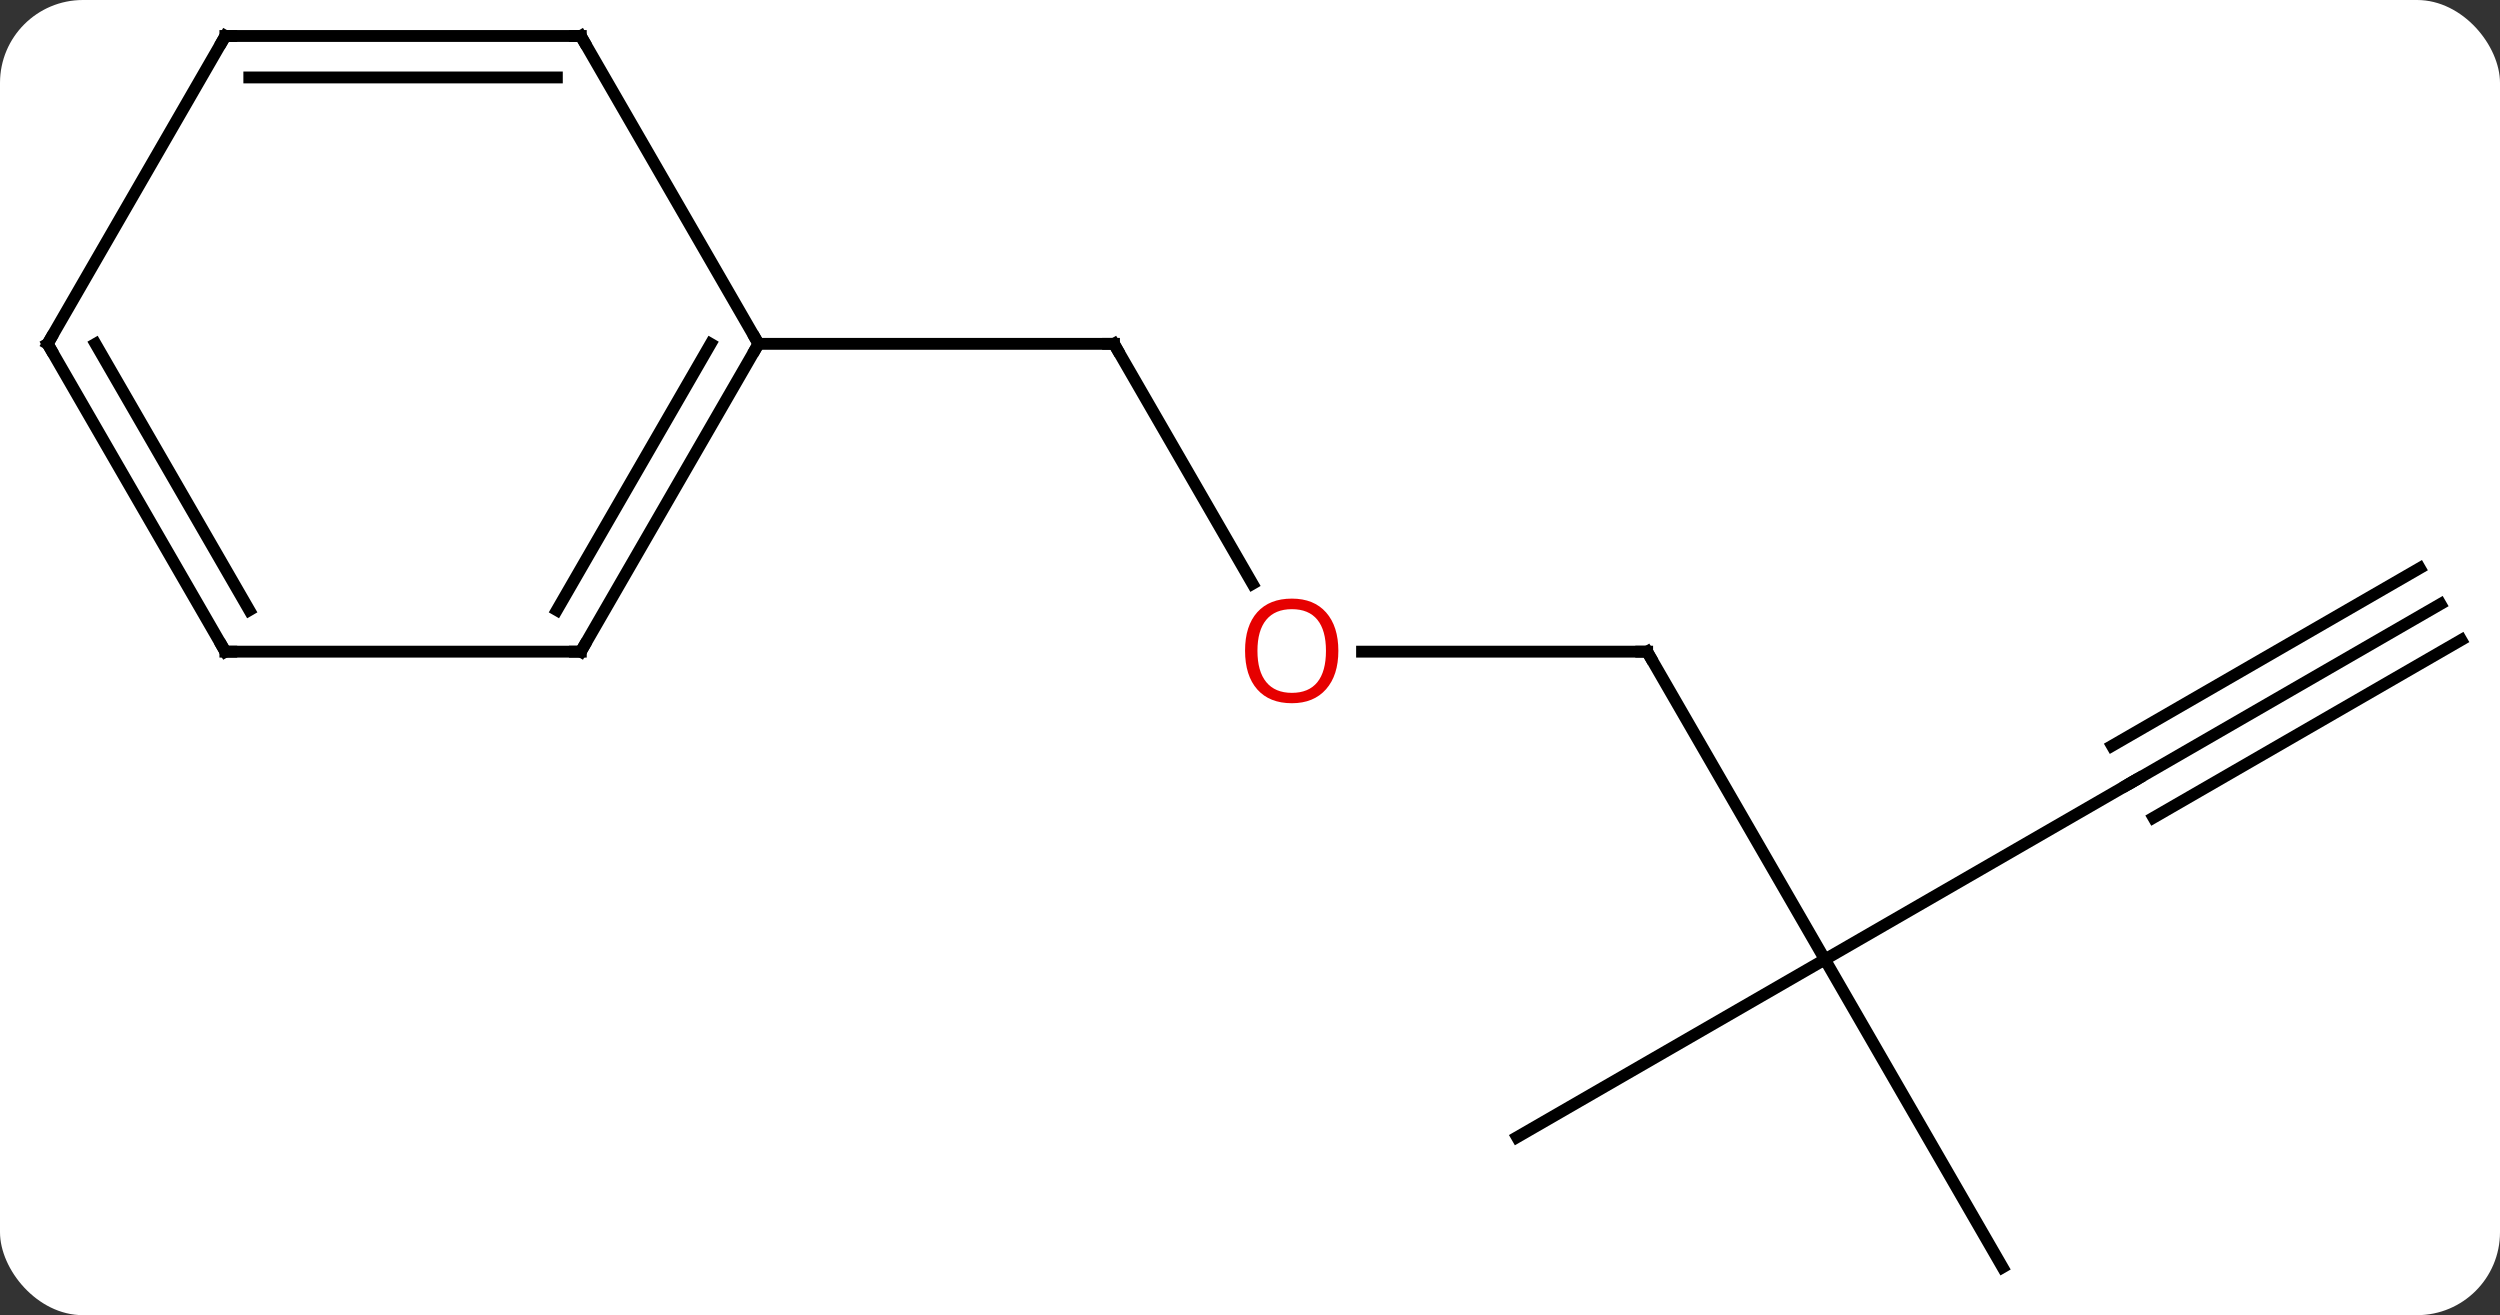 <svg width="211" viewBox="0 0 211 111" style="fill-opacity:1; color-rendering:auto; color-interpolation:auto; text-rendering:auto; stroke:black; stroke-linecap:square; stroke-miterlimit:10; shape-rendering:auto; stroke-opacity:1; fill:black; stroke-dasharray:none; font-weight:normal; stroke-width:1; font-family:'Open Sans'; font-style:normal; stroke-linejoin:miter; font-size:12; stroke-dashoffset:0; image-rendering:auto;" height="111" class="cas-substance-image" xmlns:xlink="http://www.w3.org/1999/xlink" xmlns="http://www.w3.org/2000/svg"><rect x="0" y="0" width="211" height="111" fill="#333333" stroke="none"/><svg class="cas-substance-single-component"><rect y="0" x="0" width="211" stroke="none" ry="7" rx="7" height="111" fill="white" class="cas-substance-group"/><svg y="0" x="0" width="211" viewBox="0 0 211 111" style="fill:black;" height="111" class="cas-substance-single-component-image"><svg><g><g transform="translate(105,55)" style="text-rendering:geometricPrecision; color-rendering:optimizeQuality; color-interpolation:linearRGB; stroke-linecap:butt; image-rendering:optimizeQuality;"><line y2="-5.728" y1="-25.98" x2="0.713" x1="-10.98" style="fill:none;"/><line y2="-25.98" y1="-25.98" x2="-40.98" x1="-10.98" style="fill:none;"/><line y2="0" y1="0" x2="34.02" x1="9.957" style="fill:none;"/><line y2="25.98" y1="0" x2="49.02" x1="34.02" style="fill:none;"/><line y2="10.98" y1="25.98" x2="75" x1="49.02" style="fill:none;"/><line y2="51.963" y1="25.98" x2="64.02" x1="49.02" style="fill:none;"/><line y2="40.98" y1="25.98" x2="23.037" x1="49.02" style="fill:none;"/><line y2="-4.02" y1="10.98" x2="100.98" x1="75" style="fill:none;"/><line y2="-7.051" y1="7.949" x2="99.23" x1="73.25" style="fill:none;"/><line y2="-0.989" y1="14.011" x2="102.73" x1="76.75" style="fill:none;"/><line y2="0" y1="-25.98" x2="-55.98" x1="-40.98" style="fill:none;"/><line y2="-3.5" y1="-25.98" x2="-58.001" x1="-45.022" style="fill:none;"/><line y2="-51.963" y1="-25.98" x2="-55.98" x1="-40.98" style="fill:none;"/><line y2="0" y1="0" x2="-85.98" x1="-55.98" style="fill:none;"/><line y2="-51.963" y1="-51.963" x2="-85.98" x1="-55.98" style="fill:none;"/><line y2="-48.463" y1="-48.463" x2="-83.959" x1="-58.001" style="fill:none;"/><line y2="-25.98" y1="0" x2="-100.98" x1="-85.98" style="fill:none;"/><line y2="-25.98" y1="-3.5" x2="-96.939" x1="-83.959" style="fill:none;"/><line y2="-25.98" y1="-51.963" x2="-100.98" x1="-85.98" style="fill:none;"/><path style="fill:none; stroke-miterlimit:5;" d="M-10.73 -25.547 L-10.98 -25.98 L-11.48 -25.98"/></g><g transform="translate(105,55)" style="stroke-linecap:butt; fill:rgb(230,0,0); text-rendering:geometricPrecision; color-rendering:optimizeQuality; image-rendering:optimizeQuality; font-family:'Open Sans'; stroke:rgb(230,0,0); color-interpolation:linearRGB; stroke-miterlimit:5;"><path style="stroke:none;" d="M7.957 -0.07 Q7.957 1.992 6.918 3.172 Q5.879 4.352 4.036 4.352 Q2.145 4.352 1.114 3.188 Q0.083 2.023 0.083 -0.086 Q0.083 -2.18 1.114 -3.328 Q2.145 -4.477 4.036 -4.477 Q5.895 -4.477 6.926 -3.305 Q7.957 -2.133 7.957 -0.07 ZM1.129 -0.07 Q1.129 1.664 1.872 2.57 Q2.614 3.477 4.036 3.477 Q5.457 3.477 6.184 2.578 Q6.911 1.68 6.911 -0.07 Q6.911 -1.805 6.184 -2.695 Q5.457 -3.586 4.036 -3.586 Q2.614 -3.586 1.872 -2.688 Q1.129 -1.789 1.129 -0.07 Z"/><path style="fill:none; stroke:black;" d="M33.52 -0 L34.02 0 L34.27 0.433"/><path style="fill:none; stroke:black;" d="M74.567 11.23 L75 10.98 L75.433 10.73"/><path style="fill:none; stroke:black;" d="M-41.23 -25.547 L-40.98 -25.98 L-41.23 -26.413"/><path style="fill:none; stroke:black;" d="M-55.73 -0.433 L-55.98 0 L-56.48 -0"/><path style="fill:none; stroke:black;" d="M-55.73 -51.53 L-55.98 -51.963 L-56.48 -51.963"/><path style="fill:none; stroke:black;" d="M-85.48 0 L-85.98 0 L-86.23 -0.433"/><path style="fill:none; stroke:black;" d="M-85.48 -51.963 L-85.98 -51.963 L-86.23 -51.53"/><path style="fill:none; stroke:black;" d="M-100.73 -25.547 L-100.98 -25.98 L-100.73 -26.413"/></g></g></svg></svg></svg></svg>